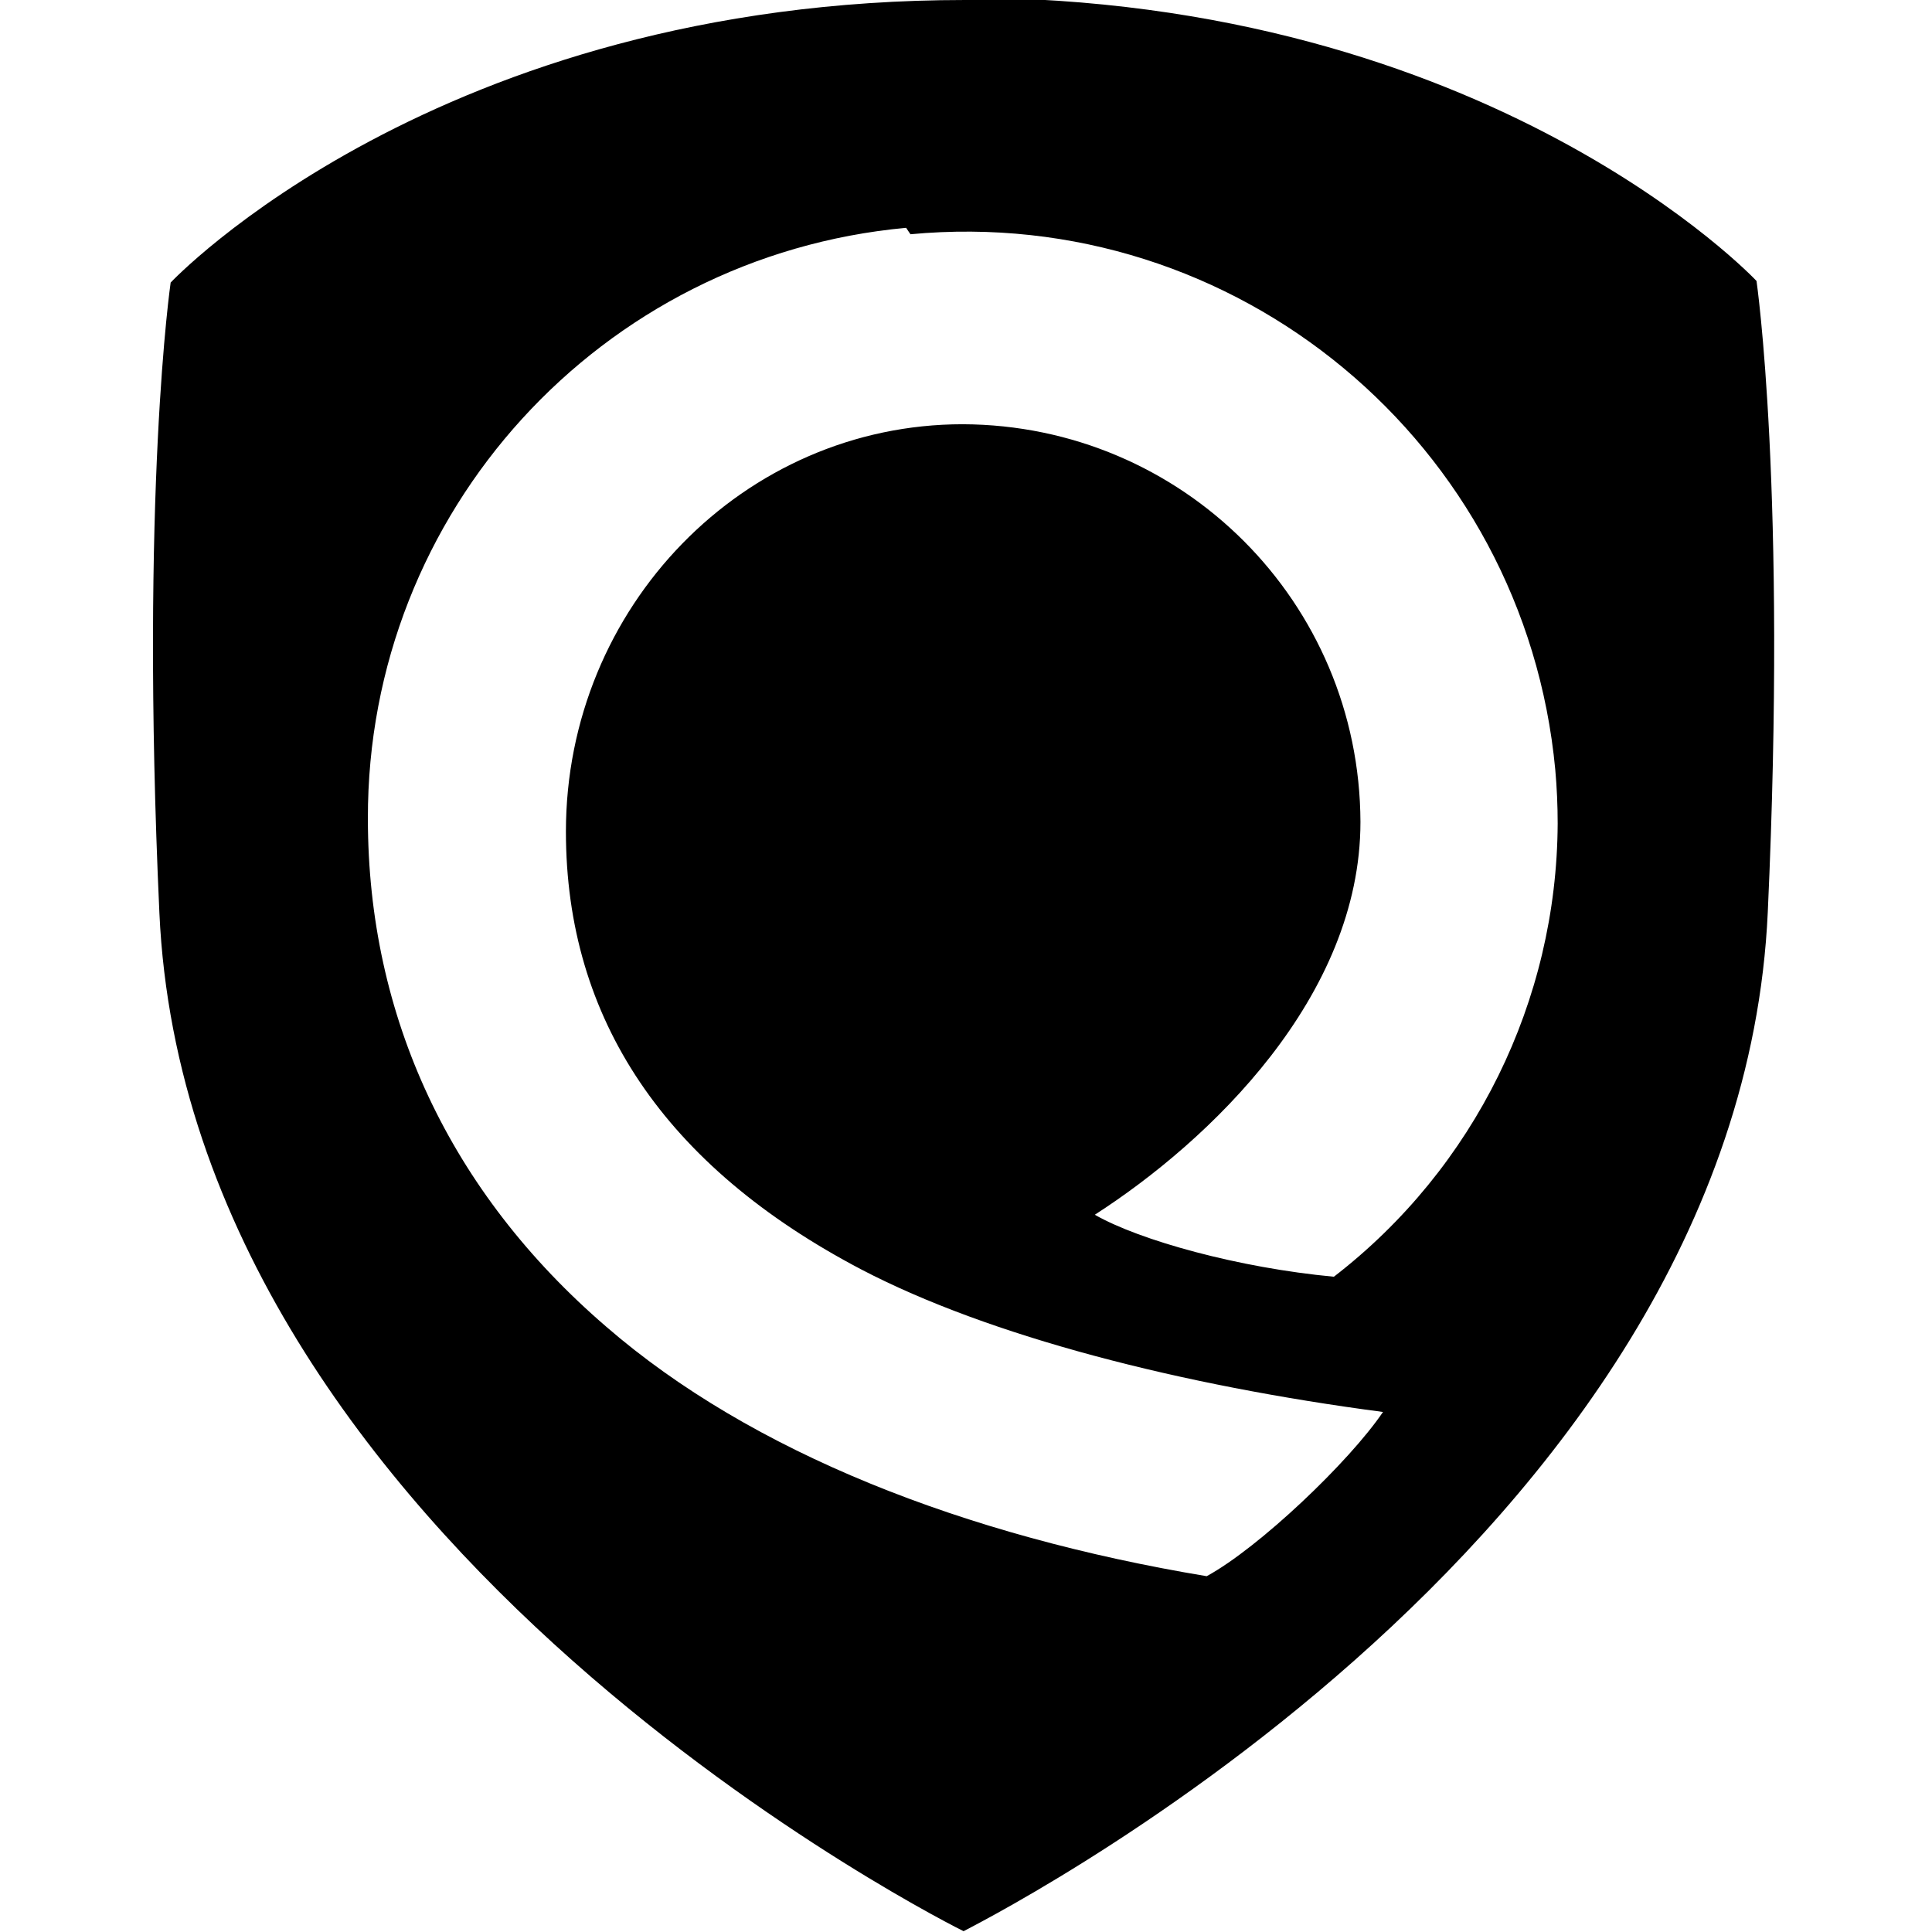 <svg viewBox="0 0 24 24" xmlns="http://www.w3.org/2000/svg"><path d="M11.99 0C5.42 0 2.12 3.51 2.12 3.51s-.38 2.59-.14 7.83c.36 7.9 9.99 12.65 9.99 12.65 0-.01 9.63-4.75 9.99-12.66 .24-5.24-.14-7.84-.14-7.84s-3.3-3.52-9.87-3.52Zm-.68 2.91v0c4.05-.38 7.63 2.6 8.01 6.65 .02.22.03.45.03.67v0c-.01 2.2-1.03 4.28-2.78 5.63 -1.18-.11-2.41-.45-2.97-.77 1.43-.92 3.3-2.71 3.3-4.88v0c-.01-2.73-2.21-4.93-4.94-4.94 -2.72 0-4.93 2.27-4.93 5.06 0 2.33 1.23 4.16 3.67 5.44 1.59.83 3.97 1.44 6.48 1.77 -.42.62-1.54 1.686-2.19 2.04 -3.01-.5-5.66-1.54-7.46-3.1 -1.94-1.67-2.96-3.85-2.96-6.31v0c-.01-3.81 2.89-6.99 6.686-7.34Z"/></svg>